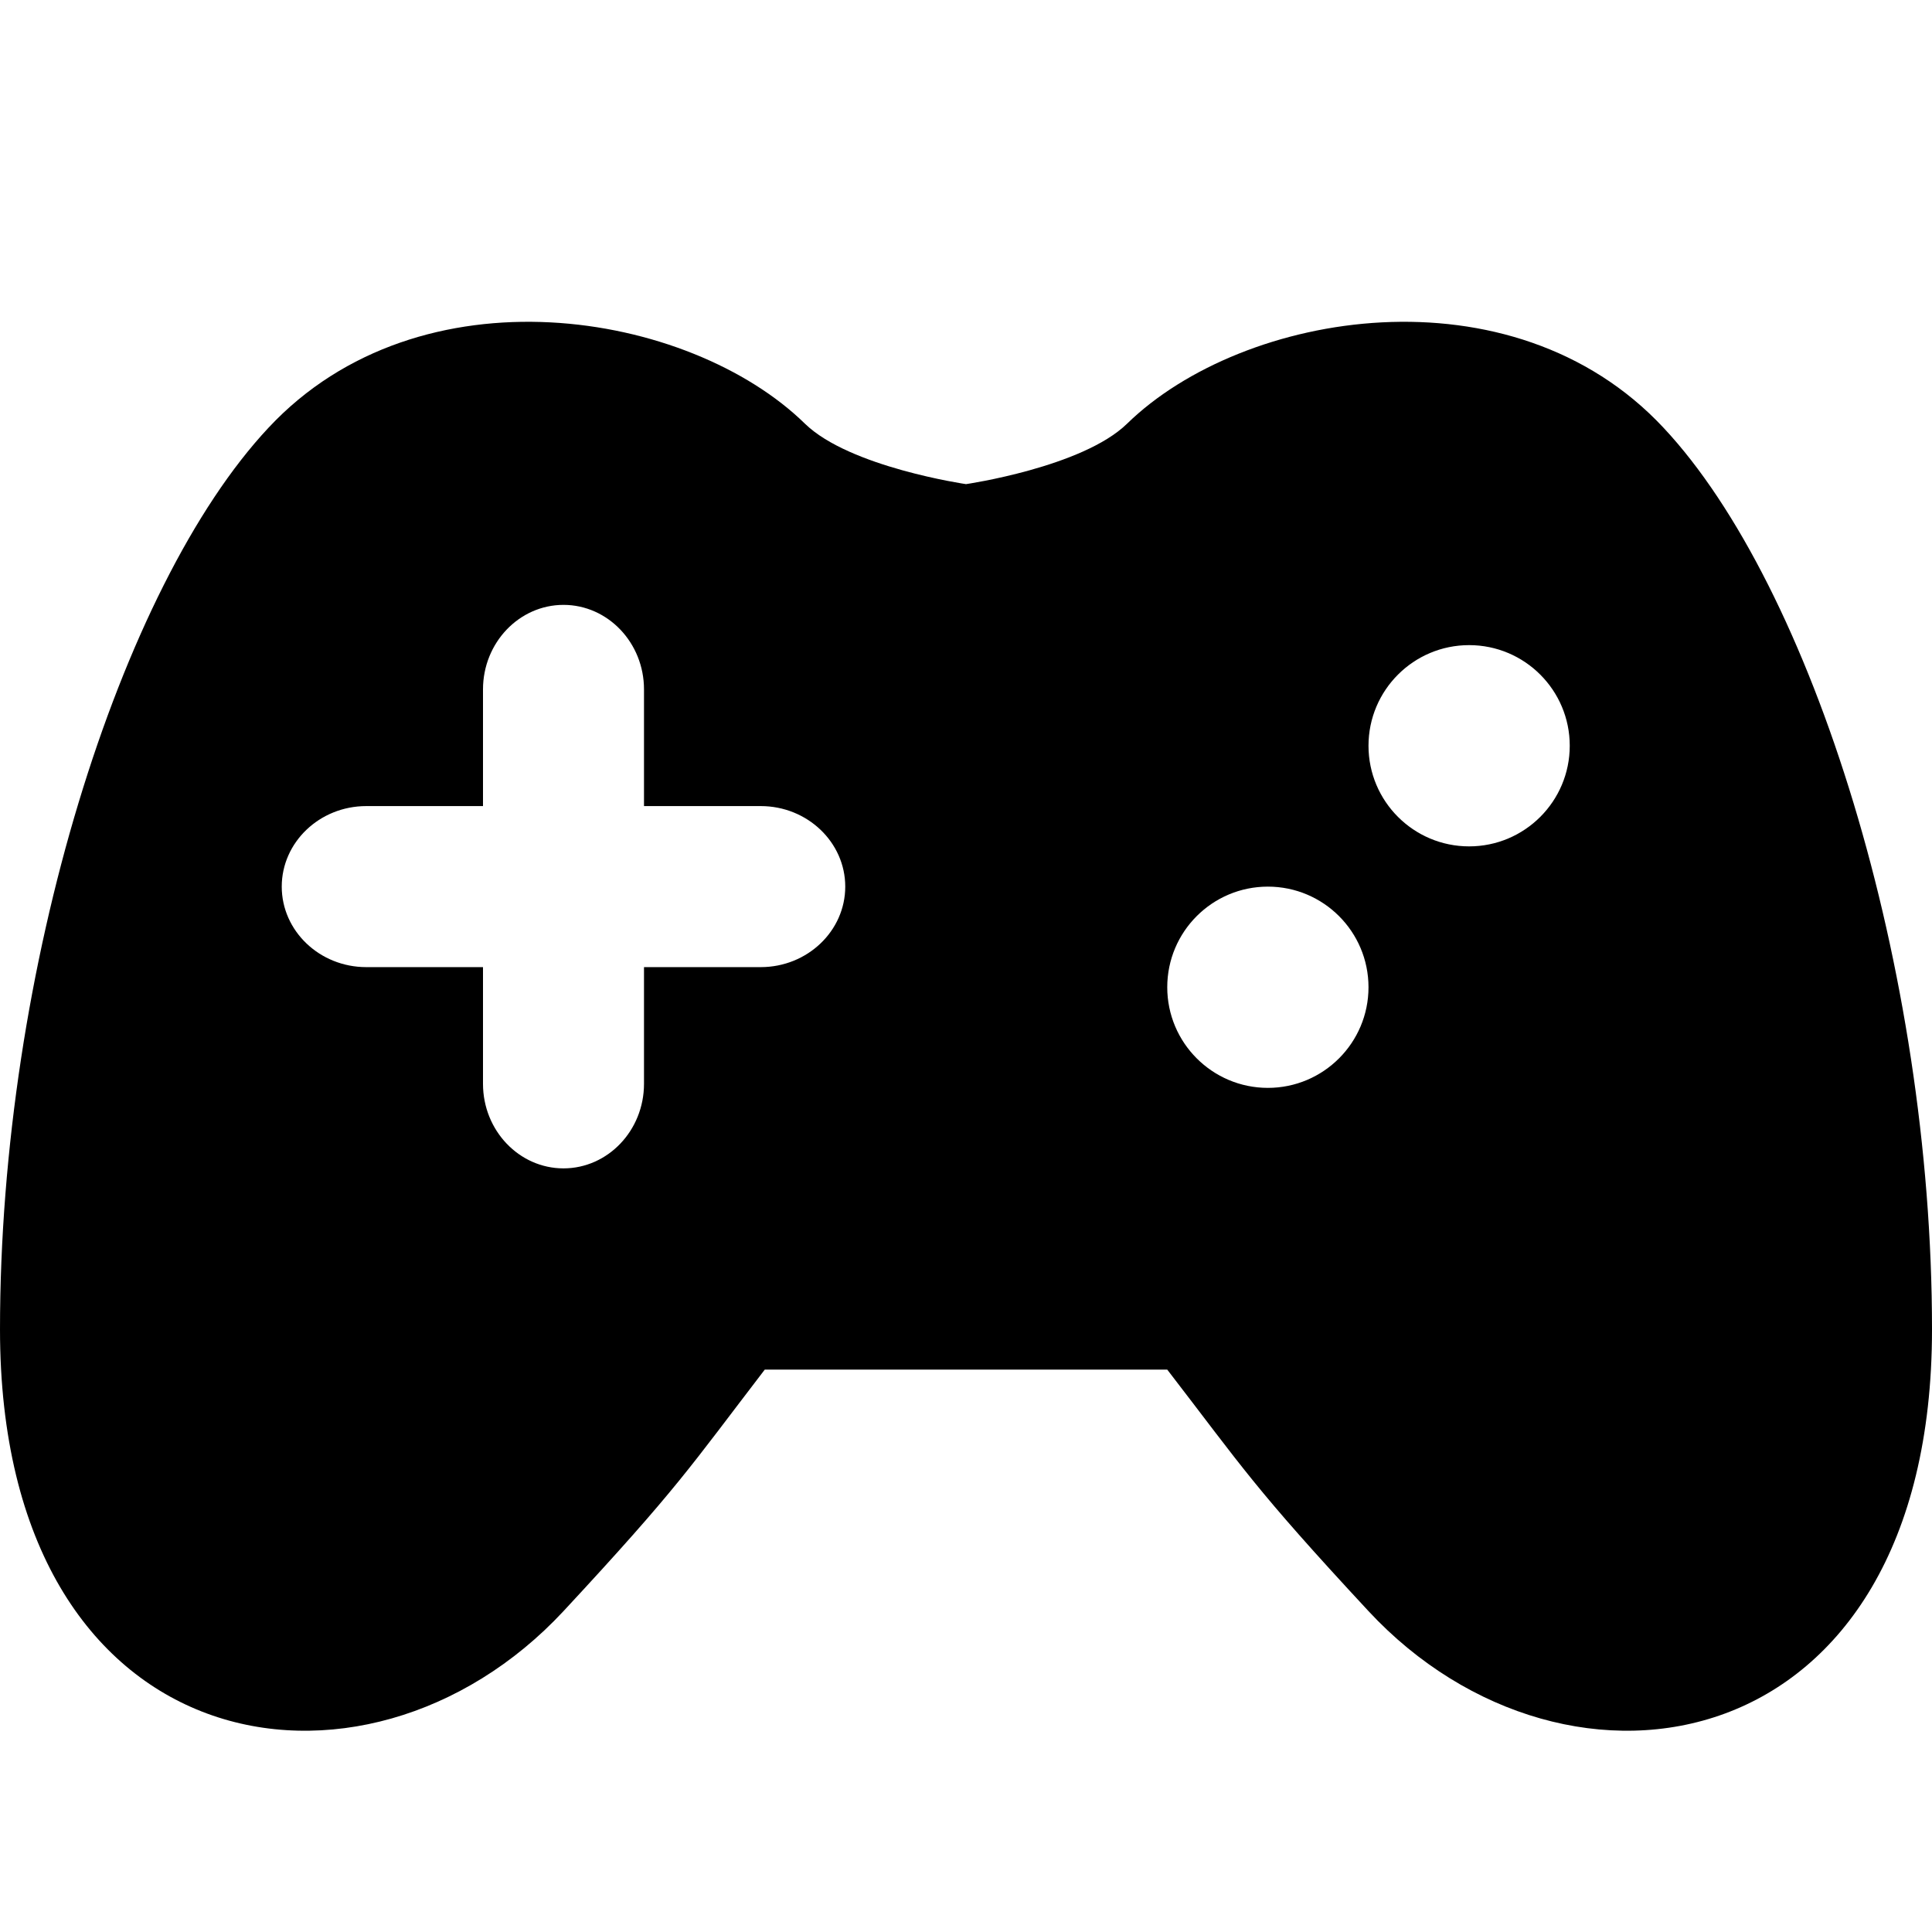 <svg xmlns="http://www.w3.org/2000/svg" class="ijs-icon__svg" width="200" height="200" viewBox="0 0 48 48"><path d="M20 10.528c-2.87-2.81-9.56-3.94-13.33 0.1-3.69 3.94-6.67 13.439-6.67 22.4 0 10.811 9.060 12.311 14 7 2.86-3.080 3.13-3.561 5-6h10c1.88 2.439 2.14 2.92 5 6 4.939 5.311 14 3.811 14-7 0-8.961-2.98-18.46-6.67-22.4-3.77-4.040-10.45-2.91-13.33-0.1-1.11 1.080-4 1.5-4 1.5s-2.89-0.42-4-1.5zM16 17.128v2.899h2.9c1.16 0 2.1 0.9 2.1 2.001 0 1.1-0.94 2-2.1 2h-2.9v2.899c0 1.161-0.9 2.101-2 2.101s-2-0.939-2-2.101v-2.899h-2.9c-1.16 0-2.1-0.9-2.1-2 0-1.101 0.94-2.001 2.1-2.001l2.9-0v-2.899c0-1.16 0.9-2.1 2-2.1s2 0.94 2 2.1zM34 18.528c0-1.38 1.12-2.5 2.5-2.5s2.5 1.12 2.5 2.5-1.12 2.5-2.5 2.5-2.5-1.12-2.5-2.5zM29 24.528c0-1.381 1.12-2.5 2.5-2.5s2.5 1.119 2.5 2.5c0 1.379-1.12 2.5-2.5 2.5s-2.5-1.121-2.5-2.5z"></path></svg>
